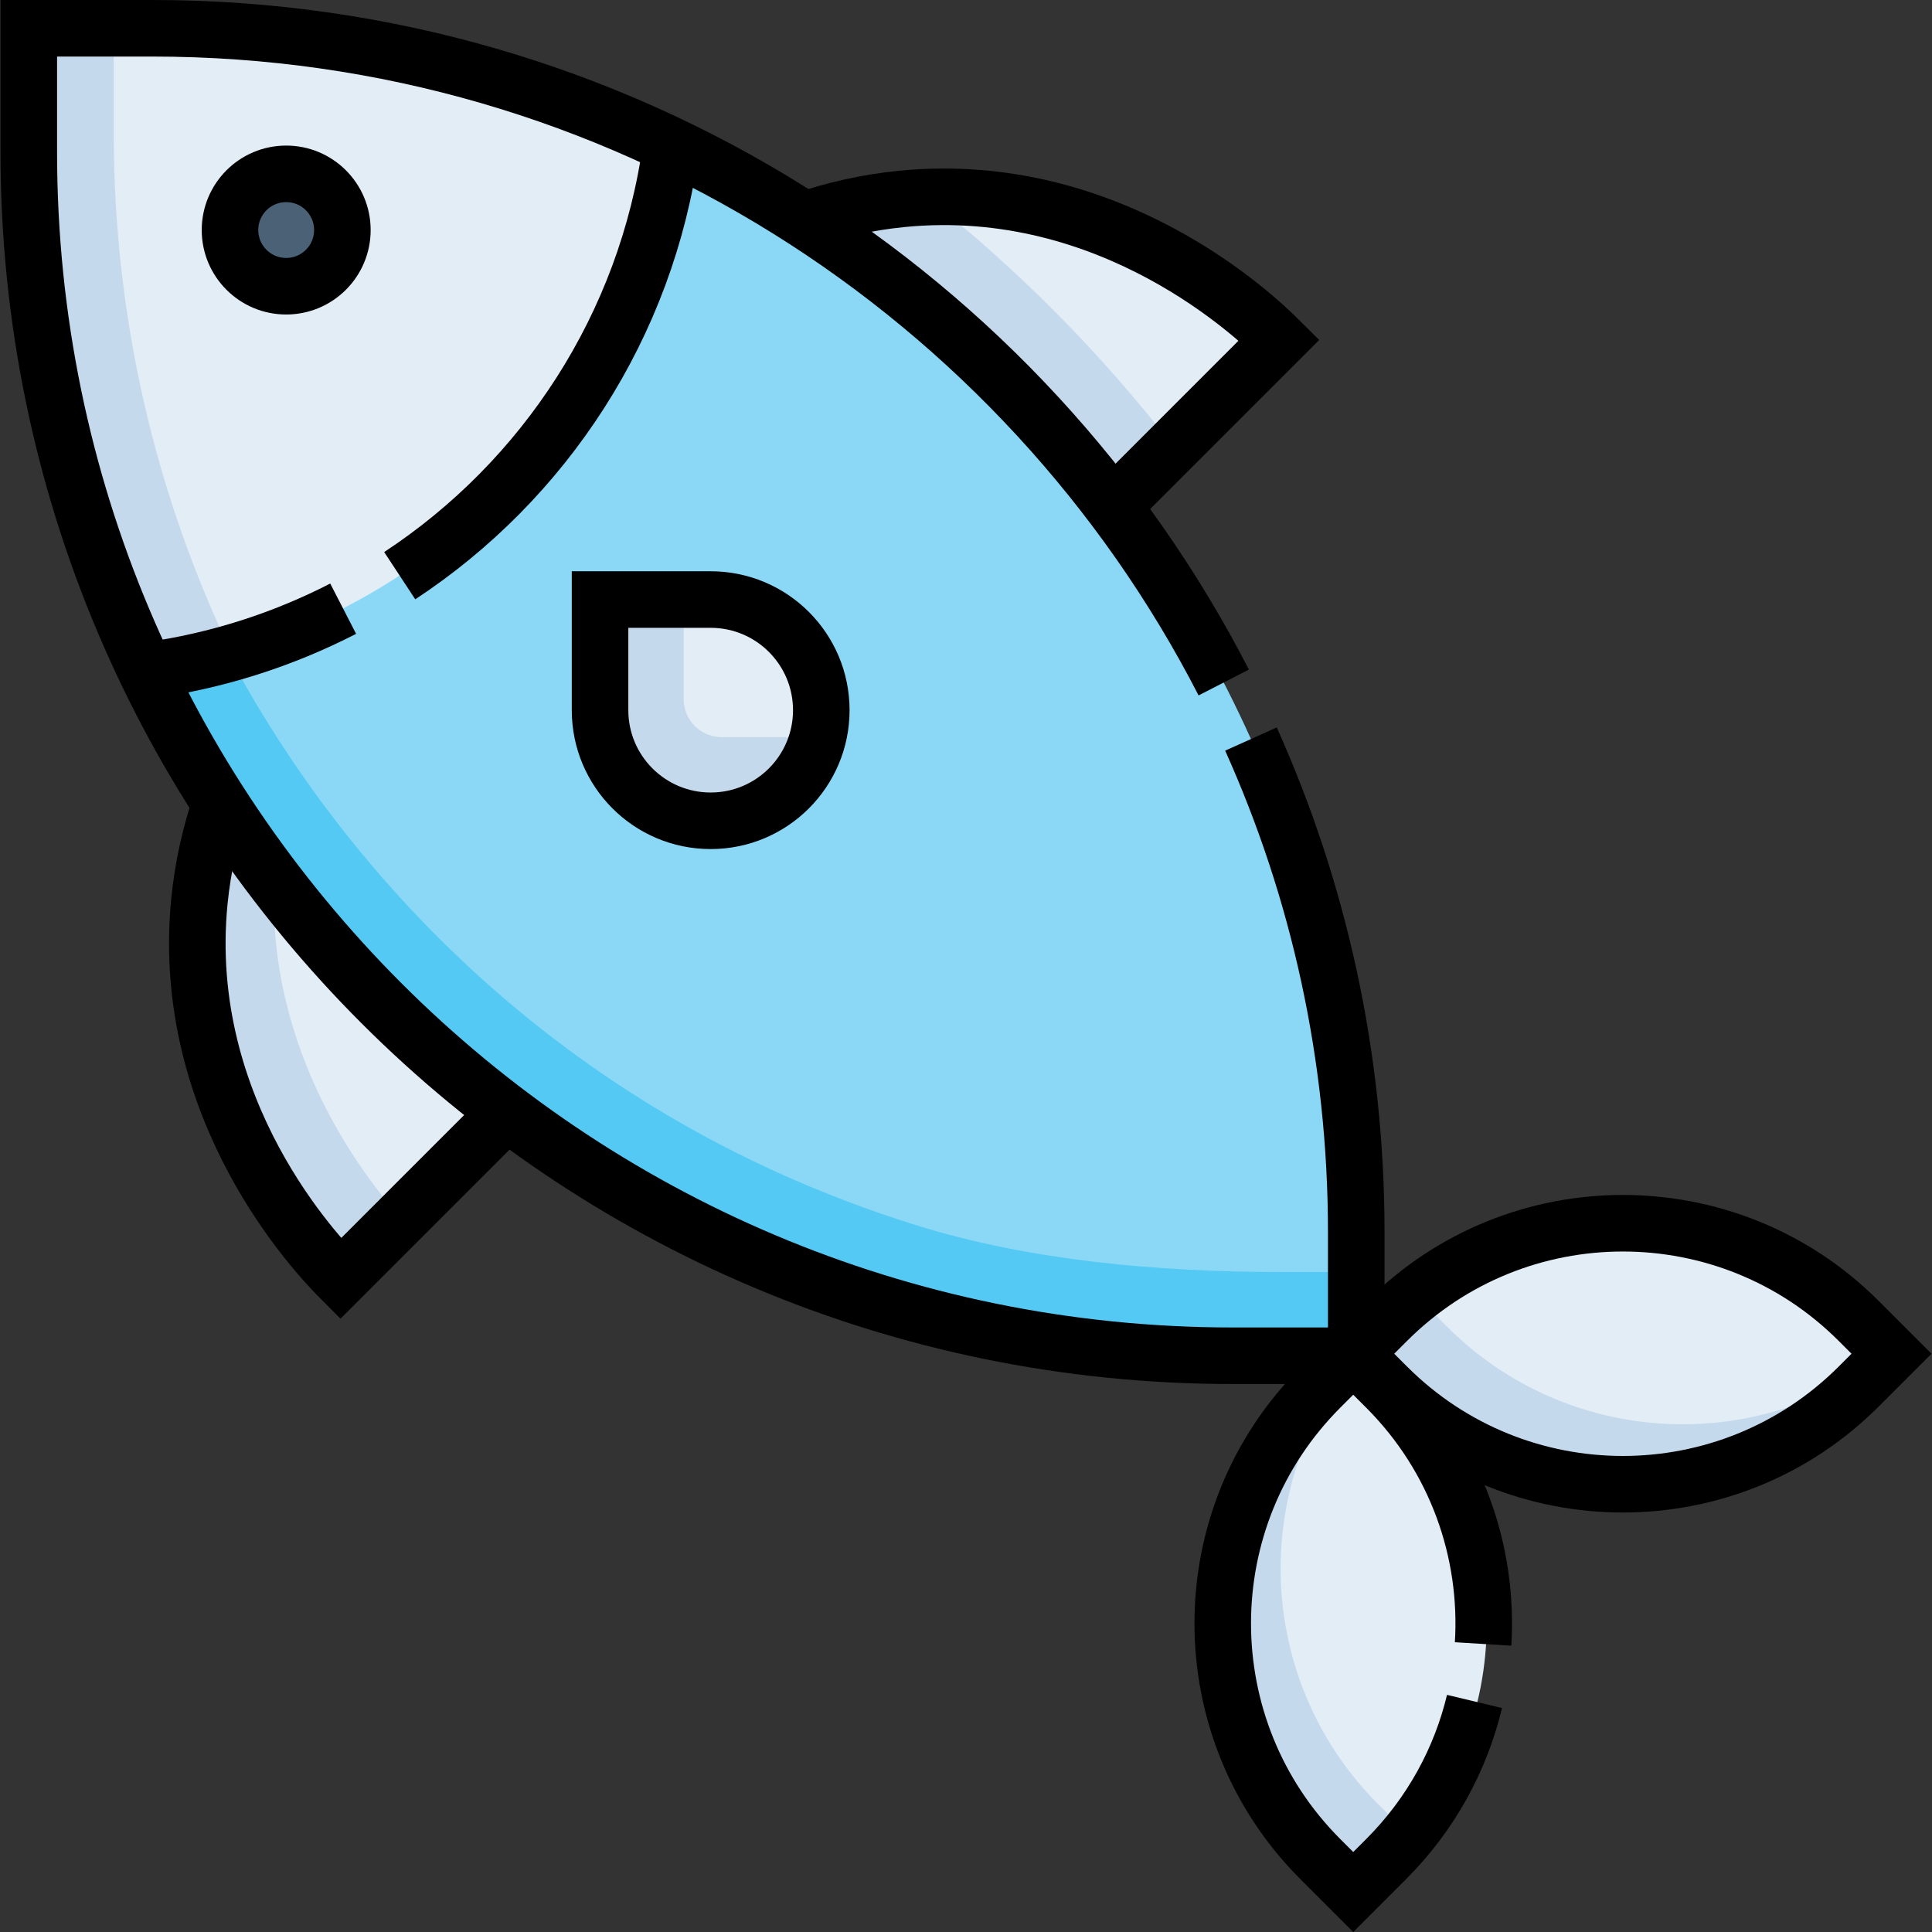 <?xml version="1.0" encoding="UTF-8"?>
<svg xmlns="http://www.w3.org/2000/svg" xmlns:xlink="http://www.w3.org/1999/xlink" version="1.1" id="Capa_1" x="0px" y="0px" viewBox="0 0 512.404 512.404" style="enable-background:new 0 0 512.404 512.404;" xml:space="preserve" width="512" height="512">
<rect x="0" y="0" width="512.404" height="512.404" fill="#333333" stroke="none"/>
<g>
	<g>
		<path style="fill:#E3EDF6;" d="M239.198,52.749c-9.495,0.937-18.131,2.982-25.833,5.597l81.675,76.054l44.223-44.223&#10;&#9;&#9;&#9;C333.536,84.476,294.9,47.251,239.198,52.749z"/>
		<path style="fill:#E3EDF6;" d="M58.481,213.23c-2.615,7.702-4.66,16.338-5.597,25.833c-5.498,55.702,31.726,94.338,37.429,100.065&#10;&#9;&#9;&#9;l44.223-44.223L58.481,213.23z"/>
		<path style="fill:#C5D9EC;" d="M73.066,228.894L58.481,213.23c-2.615,7.702-4.66,16.338-5.597,25.833&#10;&#9;&#9;&#9;c-5.498,55.702,31.726,94.338,37.429,100.065l16.034-16.034C95.084,310.424,68.981,275.821,73.066,228.894z"/>
		<path style="fill:#E3EDF6;" d="M40.419,7.5H7.634v32.785c0,49.323,11.184,96.034,31.155,137.736c0,0,68.597,1.24,105.593-36.743&#10;&#9;&#9;&#9;c35.207-36.146,33.71-102.661,33.71-102.661C167.101,33.356,134.535,13.117,40.419,7.5z"/>
		<path style="fill:#C5D9EC;" d="M311.12,118.32c-19.035-24.58-40.985-46.763-65.346-66.022c-2.165,0.088-4.356,0.232-6.576,0.451&#10;&#9;&#9;&#9;c-9.495,0.937-18.131,2.982-25.833,5.597l81.675,76.054L311.12,118.32z"/>
		<path style="fill:#8AD8F6;" d="M331.779,196.01c-31.075-68.988-85.722-124.87-153.687-157.394&#10;&#9;&#9;&#9;c-1.964,14.003-9.61,55.408-44.817,91.554c-36.996,37.983-80.816,45.921-94.486,47.85&#10;&#9;&#9;&#9;c18.281,39.668,75.925,130.725,193.188,167.195c29.992,9.328,61.88,14.353,94.941,14.353h32.785v-32.785&#10;&#9;&#9;&#9;C359.703,280.187,349.721,235.922,331.779,196.01z"/>
		<g>
			<path style="fill:#54C9F3;" d="M340.122,337.364c-33.062,0-66.949-3.025-96.941-12.353&#10;&#9;&#9;&#9;&#9;C140.107,292.954,85.085,219.968,60.478,173.382c-9.572,2.734-17.236,4.01-21.689,4.638&#10;&#9;&#9;&#9;&#9;c18.281,39.668,75.925,130.725,193.188,167.195c29.992,9.328,61.88,14.353,94.941,14.353h32.785v-22.205H340.122z"/>
		</g>
		<path style="fill:#C5D9EC;" d="M61.321,173.021C41.35,131.319,30.166,84.608,30.166,35.285V7.5H7.634v32.785&#10;&#9;&#9;&#9;c0,49.323,11.184,96.034,31.155,137.736c4.711-0.665,13.006-2.045,23.366-5.121C61.873,172.941,61.581,172.984,61.321,173.021z"/>
		<path style="fill:#E3EDF6;" d="M501.664,359.037l-8.705-8.705c-34.541-34.541-90.544-34.541-125.085,0l-8.705,8.705l8.705,8.705&#10;&#9;&#9;&#9;c34.541,34.541,90.544,34.541,125.085,0L501.664,359.037z"/>
		<path style="fill:#C5D9EC;" d="M383.767,351.849l-8.281-8.281c-2.63,2.09-5.18,4.332-7.612,6.764l-8.705,8.705l8.705,8.706&#10;&#9;&#9;&#9;c34.541,34.541,90.544,34.541,125.085,0l8.706-8.706l-0.424-0.424C466.519,386.2,415.875,383.958,383.767,351.849z"/>
		<path style="fill:#E3EDF6;" d="M359.703,501.798l8.705-8.705c34.541-34.541,34.541-90.544,0-125.085l-8.705-8.705l-8.705,8.705&#10;&#9;&#9;&#9;c-34.541,34.541-34.541,90.544,0,125.085L359.703,501.798z"/>
		<path style="fill:#C5D9EC;" d="M365.551,478.539c-32.568-32.568-34.414-84.208-5.567-118.956l-0.281-0.281l-8.705,8.706&#10;&#9;&#9;&#9;c-34.541,34.541-34.541,90.544,0,125.085l8.705,8.705l8.705-8.705c1.973-1.973,3.819-4.024,5.566-6.129L365.551,478.539z"/>
		<path style="fill:#E3EDF6;" d="M188.484,217.689L188.484,217.689c-16.204,0-29.339-13.136-29.339-29.339v-29.339h29.339&#10;&#9;&#9;&#9;c16.203,0,29.339,13.136,29.339,29.339v0C217.823,204.553,204.687,217.689,188.484,217.689z"/>
		<path style="fill:#C5D9EC;" d="M191.389,195.504c-5.556,0-10.059-4.504-10.059-10.059v-26.434h-22.185v29.339&#10;&#9;&#9;&#9;c0,16.204,13.136,29.339,29.339,29.339l0,0c13.735,0,25.262-9.44,28.457-22.185H191.389z"/>
		<circle style="fill:#4B6276;" cx="75.903" cy="61.011" r="14.902"/>
	</g>
	<g>
		<path style="fill:none;stroke:#000000;stroke-width:15;stroke-miterlimit:10;" d="M331.779,196.01&#10;&#9;&#9;&#9;c17.942,39.912,27.924,84.177,27.924,130.774v32.785h-32.785c-176.336,0-319.284-142.948-319.284-319.284V7.5h32.785&#10;&#9;&#9;&#9;c123.818,0,231.175,70.48,284.139,173.51"/>
		<path style="fill:none;stroke:#000000;stroke-width:15;stroke-miterlimit:10;" d="M501.664,359.037l-8.705-8.705&#10;&#9;&#9;&#9;c-34.541-34.541-90.544-34.541-125.085,0l-8.705,8.705l8.705,8.705c34.541,34.541,90.544,34.541,125.085,0L501.664,359.037z"/>
		<path style="fill:none;stroke:#000000;stroke-width:15;stroke-miterlimit:10;" d="M391.069,451.259&#10;&#9;&#9;&#9;c-3.676,15.33-11.496,29.869-23.46,41.834l-8.705,8.705l-8.705-8.705c-34.541-34.541-34.541-90.544,0-125.085l8.705-8.705&#10;&#9;&#9;&#9;l8.705,8.705c18.66,18.66,27.24,43.584,25.738,68.004"/>
		<path style="fill:none;stroke:#000000;stroke-width:15;stroke-miterlimit:10;" d="M106.012,152.682&#10;&#9;&#9;&#9;c38.388-25.244,65.451-66.271,71.995-113.888"/>
		<path style="fill:none;stroke:#000000;stroke-width:15;stroke-miterlimit:10;" d="M39.167,177.84&#10;&#9;&#9;&#9;c18.454-2.564,35.915-8.21,51.847-16.403"/>
		<path style="fill:none;stroke:#000000;stroke-width:15;stroke-miterlimit:10;" d="M188.484,217.689L188.484,217.689&#10;&#9;&#9;&#9;c-16.204,0-29.339-13.136-29.339-29.339v-29.339h29.339c16.203,0,29.339,13.136,29.339,29.339v0&#10;&#9;&#9;&#9;C217.823,204.553,204.687,217.689,188.484,217.689z"/>
		<path style="fill:none;stroke:#000000;stroke-width:15;stroke-miterlimit:10;" d="M213.365,58.347&#10;&#9;&#9;&#9;c7.702-2.615,16.338-4.66,25.833-5.597c55.702-5.498,94.338,31.726,100.065,37.429l-44.223,44.223"/>
		<path style="fill:none;stroke:#000000;stroke-width:15;stroke-miterlimit:10;" d="M58.481,213.23&#10;&#9;&#9;&#9;c-2.615,7.702-4.66,16.338-5.597,25.833c-5.498,55.702,31.726,94.338,37.429,100.065l44.223-44.223"/>
		<circle style="fill:none;stroke:#000000;stroke-width:15;stroke-miterlimit:10;" cx="75.903" cy="61.011" r="14.902"/>
	</g>
</g>















</svg>
